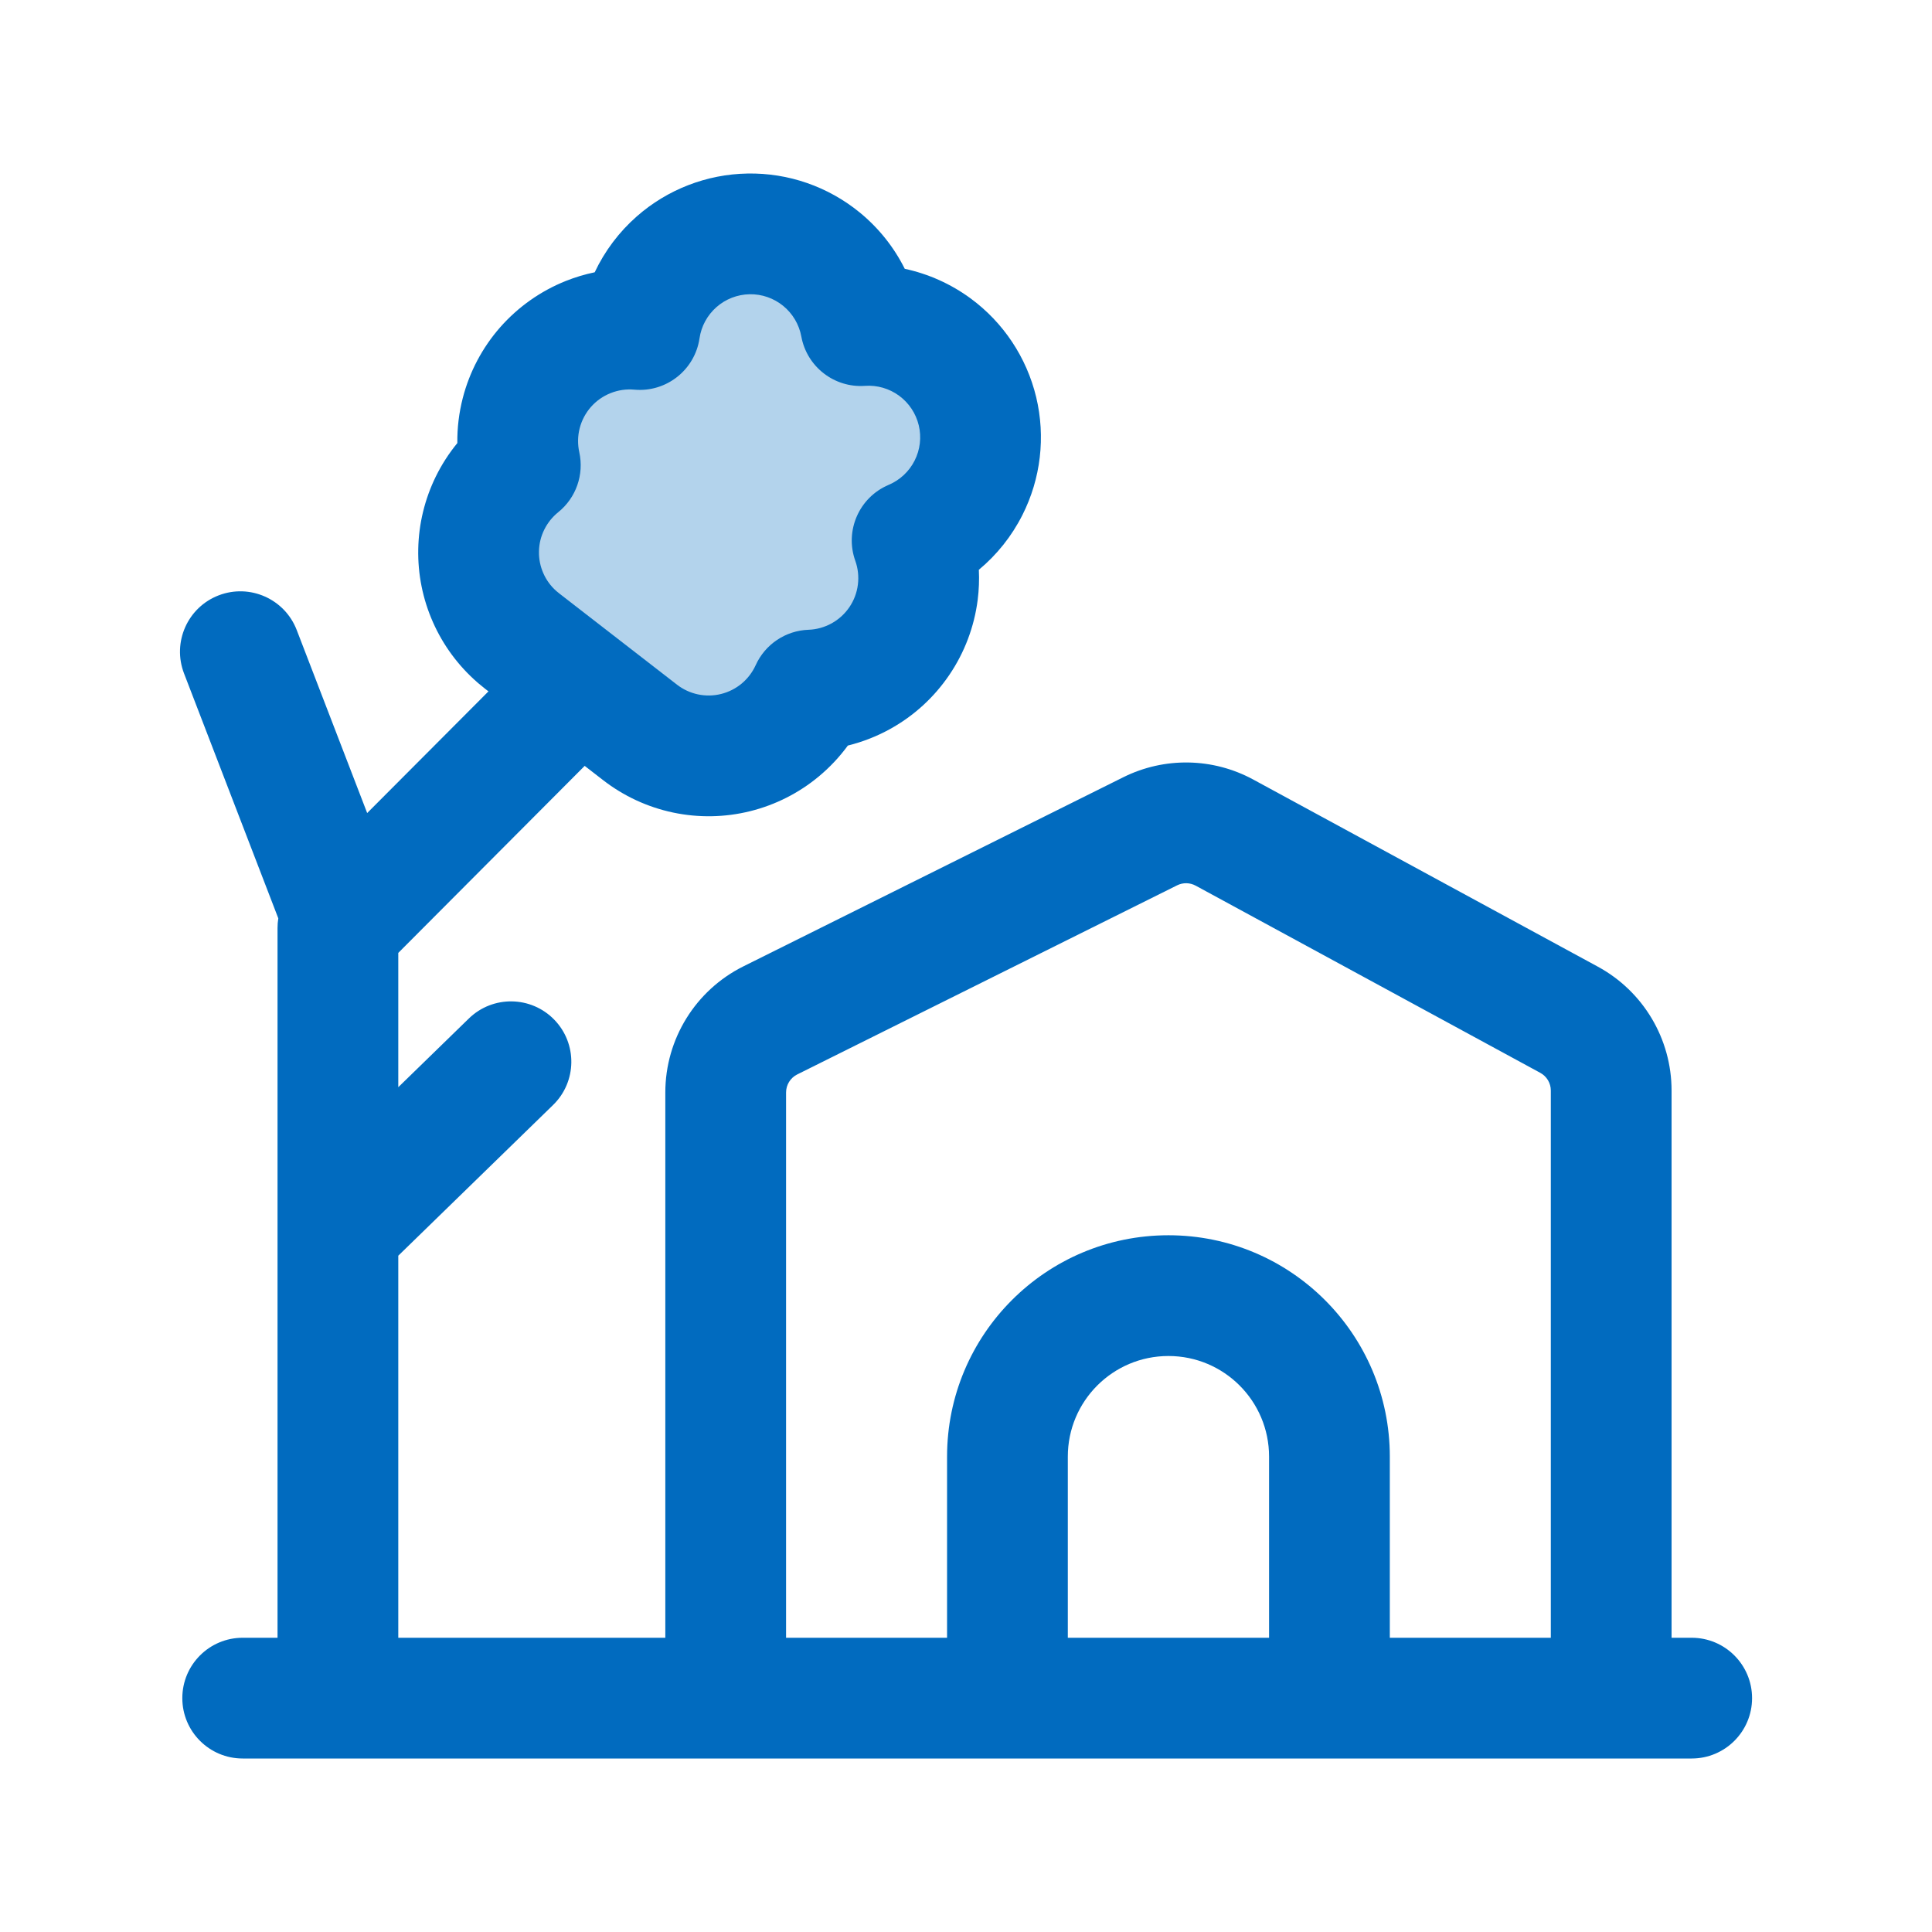 <svg width="60" height="60" viewBox="0 0 60 60" fill="none" xmlns="http://www.w3.org/2000/svg">
<g id="toggle icons">
<path id="Vector 148" d="M17.5 12.5L15 17.5L21.25 23.75L27.5 20L30 12.5L26.25 8.75L21.25 7.5L17.5 12.5Z" fill="#B3D3EC"/>
<path id="icon" fill-rule="evenodd" clip-rule="evenodd" d="M26.699 6.598C25.717 5.795 24.483 5.366 23.215 5.389C21.947 5.411 20.728 5.883 19.776 6.72C19.222 7.207 18.779 7.799 18.469 8.456C18.164 8.519 17.864 8.609 17.573 8.725C16.791 9.037 16.094 9.529 15.537 10.16C14.981 10.792 14.582 11.546 14.372 12.361C14.254 12.82 14.197 13.29 14.203 13.76C13.942 14.078 13.718 14.426 13.535 14.798C13.191 15.5 13.004 16.269 12.989 17.05C12.973 17.832 13.129 18.608 13.446 19.323C13.762 20.038 14.232 20.675 14.821 21.189C14.835 21.202 14.849 21.214 14.864 21.226L15.022 21.355C15.035 21.367 15.049 21.378 15.063 21.389L15.17 21.471L11.403 25.25L9.215 19.566C8.843 18.6 7.758 18.118 6.792 18.489C5.825 18.861 5.344 19.946 5.715 20.913L8.643 28.52C8.627 28.617 8.619 28.717 8.619 28.818L8.619 50.862H7.537C6.501 50.862 5.662 51.702 5.662 52.737C5.662 53.773 6.501 54.612 7.537 54.612L52.537 54.612C53.572 54.612 54.412 53.773 54.412 52.737C54.412 51.702 53.572 50.862 52.537 50.862H51.912V33.867C51.912 32.263 51.034 30.788 49.625 30.022L38.922 24.21C37.669 23.529 36.162 23.502 34.885 24.138L23.087 30.011C21.601 30.751 20.662 32.268 20.662 33.928V50.862H12.369L12.369 38.997L17.176 34.317C17.918 33.595 17.934 32.408 17.212 31.666C16.49 30.924 15.303 30.908 14.561 31.63L12.369 33.764V29.593L18.158 23.785L18.73 24.228C19.369 24.723 20.111 25.067 20.902 25.234C21.693 25.401 22.512 25.387 23.297 25.192C24.081 24.997 24.812 24.628 25.433 24.11C25.771 23.828 26.073 23.507 26.331 23.154C26.787 23.041 27.229 22.869 27.643 22.64C28.38 22.233 29.01 21.657 29.482 20.96C29.955 20.264 30.256 19.465 30.363 18.63C30.402 18.319 30.414 18.006 30.399 17.695C30.957 17.231 31.419 16.654 31.751 15.996C32.323 14.865 32.475 13.568 32.18 12.335C31.884 11.103 31.162 10.015 30.14 9.265C29.527 8.816 28.83 8.505 28.098 8.348C27.763 7.677 27.288 7.08 26.699 6.598ZM23.281 9.138C23.661 9.131 24.03 9.26 24.324 9.5C24.618 9.741 24.817 10.078 24.886 10.451C25.058 11.39 25.909 12.05 26.861 11.983C27.24 11.956 27.616 12.065 27.922 12.289C28.228 12.514 28.444 12.839 28.533 13.209C28.621 13.578 28.576 13.966 28.404 14.305C28.233 14.643 27.947 14.91 27.598 15.058C26.682 15.445 26.227 16.48 26.562 17.416C26.647 17.654 26.674 17.908 26.642 18.158C26.611 18.408 26.52 18.647 26.379 18.855C26.237 19.064 26.049 19.236 25.828 19.358C25.608 19.48 25.361 19.549 25.109 19.558C24.398 19.583 23.762 20.009 23.468 20.658C23.368 20.878 23.22 21.073 23.034 21.228C22.848 21.383 22.629 21.494 22.394 21.552C22.159 21.611 21.914 21.615 21.677 21.565C21.44 21.515 21.217 21.412 21.026 21.264L17.381 18.44L17.27 18.349C17.101 18.198 16.966 18.012 16.875 17.805C16.78 17.591 16.733 17.359 16.738 17.125C16.742 16.89 16.798 16.66 16.902 16.45C17.005 16.24 17.153 16.055 17.335 15.908C17.89 15.461 18.144 14.739 17.99 14.043C17.936 13.797 17.94 13.541 18.003 13.297C18.066 13.053 18.186 12.828 18.352 12.638C18.519 12.449 18.727 12.302 18.962 12.209C19.196 12.115 19.449 12.078 19.7 12.101C20.69 12.191 21.579 11.491 21.724 10.507C21.779 10.131 21.966 9.788 22.251 9.537C22.536 9.286 22.901 9.145 23.281 9.138ZM48.162 33.867V50.862H43.162V45.237C43.162 41.44 40.084 38.362 36.287 38.362C32.49 38.362 29.412 41.44 29.412 45.237V50.862H24.412V33.928C24.412 33.691 24.546 33.474 24.758 33.368L36.556 27.495C36.738 27.404 36.953 27.408 37.133 27.505L47.835 33.318C48.036 33.427 48.162 33.638 48.162 33.867ZM33.162 50.862V45.237C33.162 43.511 34.561 42.112 36.287 42.112C38.013 42.112 39.412 43.511 39.412 45.237V50.862L33.162 50.862Z" fill="#016BBF"/>
</g>
</svg>
